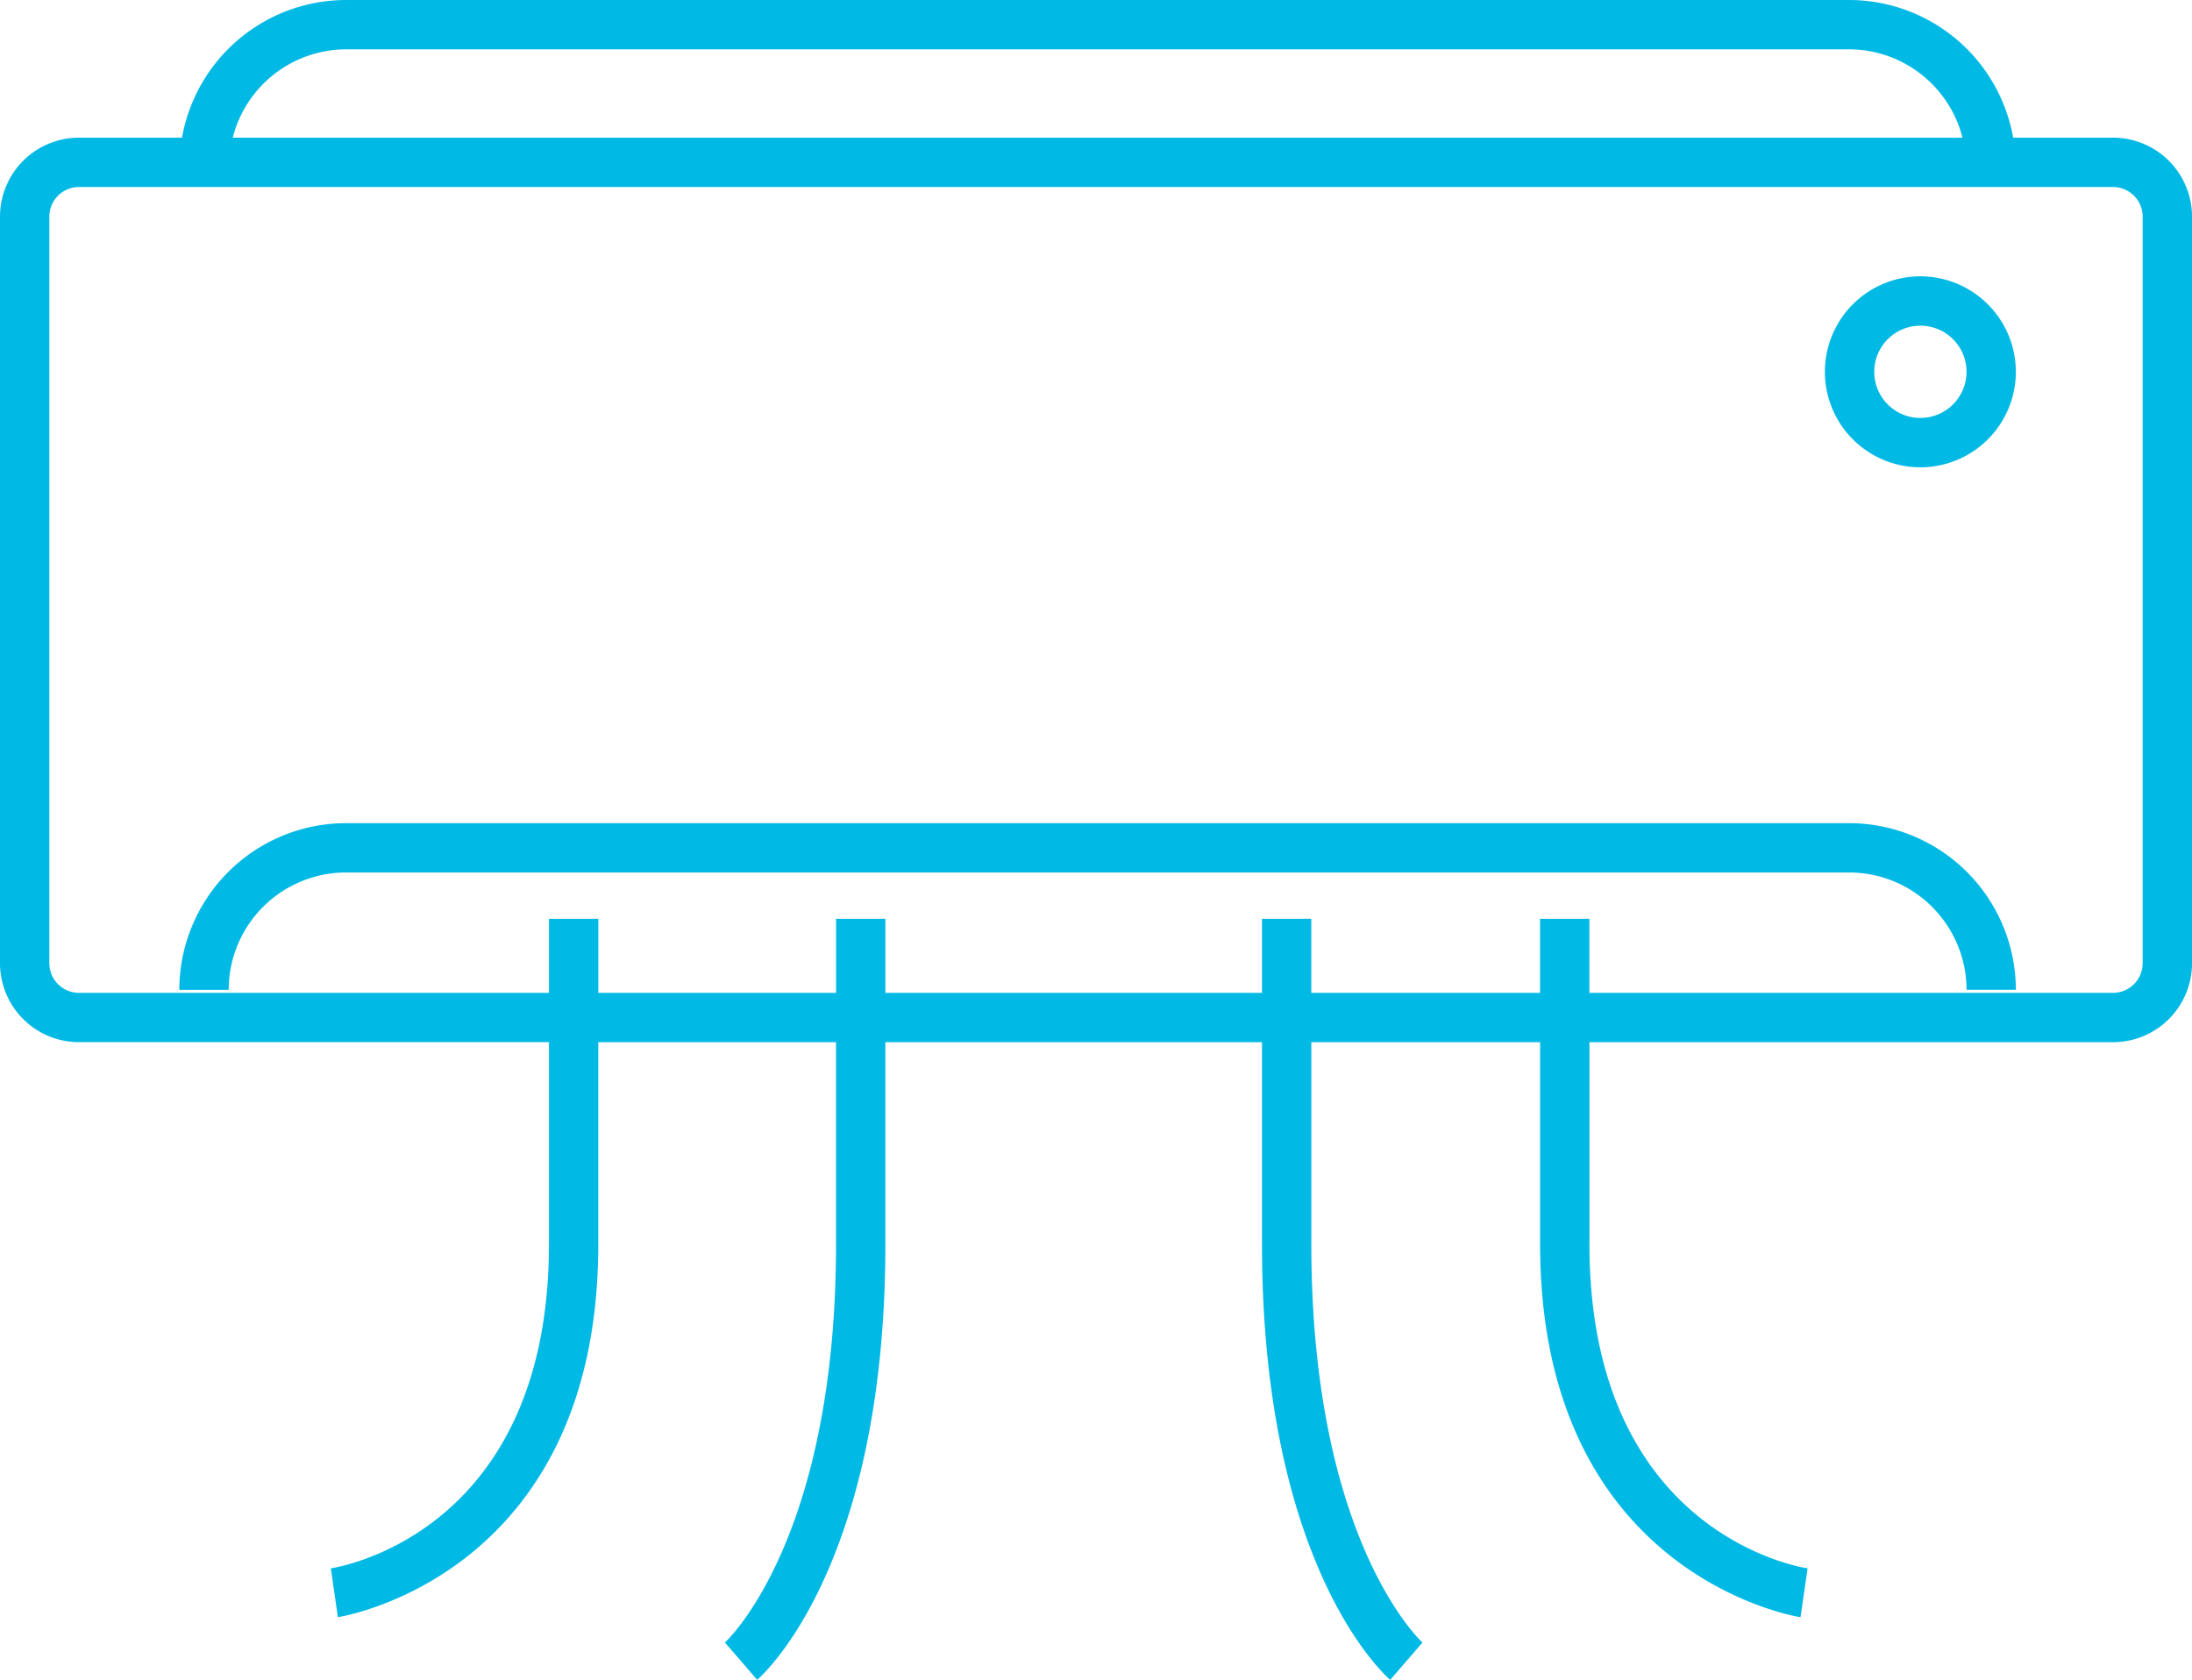 <svg id="Layer_1" data-name="Layer 1" xmlns="http://www.w3.org/2000/svg" width="92.019" height="70.516" viewBox="0 0 92.019 70.516"><defs><style>.cls-1{fill:#00b9e5;}</style></defs><path class="cls-1" d="M88.705,5.779h-4.194A7.001,7.001,0,0,0,77.629,0H14.523A7.001,7.001,0,0,0,7.641,5.779H3.313A3.317,3.317,0,0,0,0,9.093V40.436a3.316,3.316,0,0,0,3.313,3.312H23.045v8.479c0,12.094-8.784,13.553-9.157,13.609l.296,2.05c.109-.016,10.932-1.723,10.932-15.659V43.749h9.98v8.479c0,12.452-4.619,16.681-4.666,16.722l.68.781.674.786c.22-.188,5.383-4.769,5.383-18.289V43.749H52.978v8.479c0,13.521,5.163,18.101,5.383,18.289l1.354-1.567c-.047-.041-4.666-4.27-4.666-16.722V43.749h9.604v8.479c0,13.937,10.822,15.644,10.932,15.659l.297-2.05c-.374-.057-9.158-1.516-9.158-13.609V43.749h21.983a3.316,3.316,0,0,0,3.313-3.312V9.093A3.317,3.317,0,0,0,88.705,5.779ZM14.523,2.071h63.106a4.92,4.92,0,0,1,4.755,3.708H9.77A4.919,4.919,0,0,1,14.523,2.071ZM89.948,40.436a1.244,1.244,0,0,1-1.243,1.242H66.722v-3.108H64.651v3.108H55.048v-3.108H52.978v3.108H37.168v-3.108H35.097v3.108h-9.98v-3.108H23.045v3.108H3.313A1.244,1.244,0,0,1,2.071,40.436V9.093A1.243,1.243,0,0,1,3.313,7.851h85.392a1.244,1.244,0,0,1,1.243,1.242Z"/><path class="cls-1" d="M77.629,34.555H14.523a7.003,7.003,0,0,0-6.995,6.995H9.6A4.929,4.929,0,0,1,14.523,36.625h63.106a4.93,4.93,0,0,1,4.925,4.924H84.624A7.003,7.003,0,0,0,77.629,34.555Z"/><path class="cls-1" d="M80.616,11.6A4.008,4.008,0,1,0,84.624,15.607,4.012,4.012,0,0,0,80.616,11.6Zm0,5.945a1.937,1.937,0,1,1,1.938-1.937A1.939,1.939,0,0,1,80.616,17.544Z"/></svg>